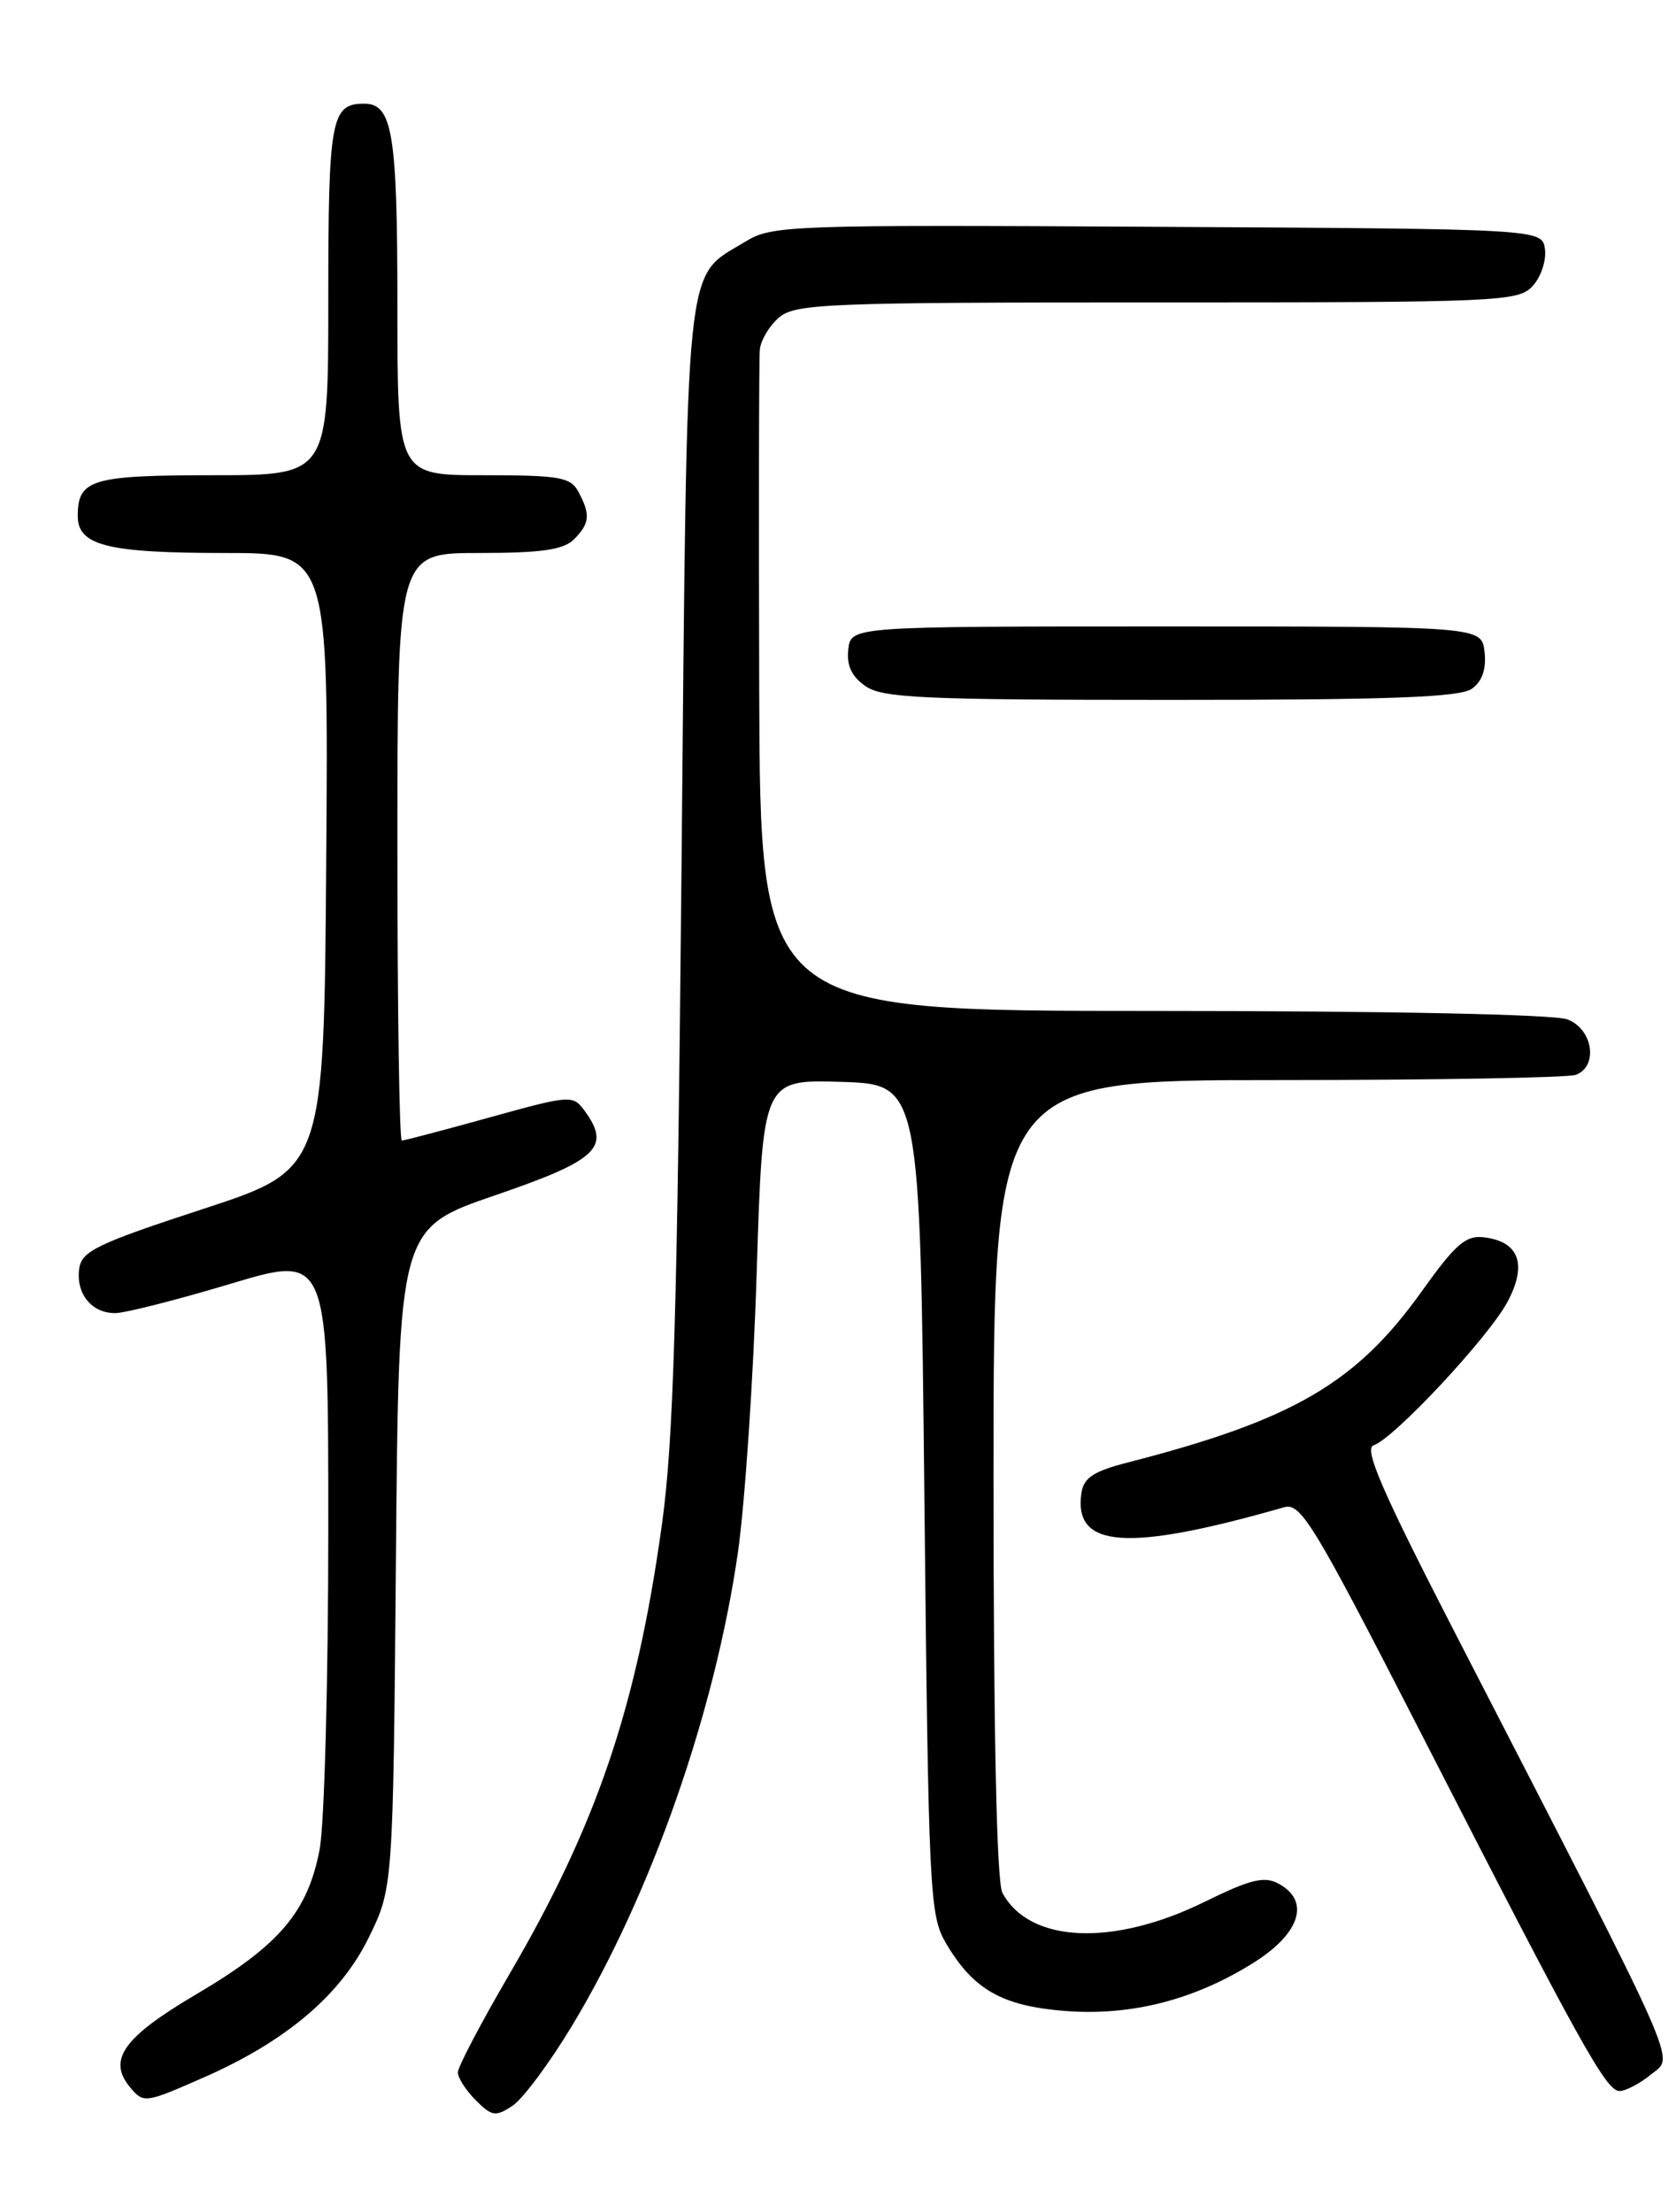 <?xml version="1.0" encoding="UTF-8" standalone="no"?>
<!DOCTYPE svg PUBLIC "-//W3C//DTD SVG 1.1//EN" "http://www.w3.org/Graphics/SVG/1.1/DTD/svg11.dtd" >
<svg xmlns="http://www.w3.org/2000/svg" xmlns:xlink="http://www.w3.org/1999/xlink" version="1.1" viewBox="0 0 194 256">
 <g >
 <path fill="currentColor"
d=" M 66.25 234.39 C 75.35 219.27 82.72 198.27 85.40 179.77 C 86.22 174.12 87.21 159.47 87.59 147.21 C 88.29 124.93 88.29 124.93 97.40 125.21 C 106.50 125.50 106.50 125.50 107.00 173.50 C 107.48 219.21 107.60 221.66 109.50 224.90 C 112.65 230.25 115.98 232.15 123.20 232.73 C 130.93 233.35 138.36 231.44 145.25 227.06 C 150.55 223.69 151.67 219.96 147.97 217.99 C 146.33 217.11 144.71 217.51 139.45 220.10 C 128.84 225.32 119.15 224.89 116.03 219.06 C 115.37 217.82 115.00 200.75 115.00 171.07 C 115.00 125.00 115.00 125.00 147.92 125.00 C 166.02 125.00 181.55 124.73 182.42 124.39 C 185.03 123.39 184.38 119.09 181.43 117.98 C 179.90 117.39 160.54 117.00 133.43 117.00 C 88.00 117.00 88.00 117.00 87.88 79.75 C 87.82 59.26 87.85 41.60 87.95 40.50 C 88.04 39.40 89.04 37.71 90.17 36.75 C 92.05 35.14 95.66 35.00 133.96 35.00 C 173.82 35.00 175.77 34.91 177.43 33.08 C 178.38 32.03 179.01 30.12 178.83 28.83 C 178.50 26.50 178.50 26.50 134.00 26.25 C 91.36 26.01 89.37 26.08 86.30 27.95 C 79.15 32.33 79.57 28.26 78.89 99.95 C 78.40 152.23 77.96 166.78 76.61 176.50 C 73.68 197.61 69.07 211.19 59.00 228.42 C 55.70 234.07 53.00 239.21 53.00 239.84 C 53.00 240.48 53.93 241.93 55.07 243.07 C 56.94 244.94 57.37 245.00 59.32 243.71 C 60.52 242.92 63.64 238.72 66.25 234.39 Z  M 23.63 240.41 C 33.11 236.24 39.41 230.90 42.66 224.29 C 45.50 218.50 45.50 218.50 45.83 180.33 C 46.16 142.16 46.16 142.16 57.33 138.33 C 69.18 134.27 70.75 132.78 67.68 128.57 C 66.31 126.70 66.07 126.72 56.65 129.33 C 51.36 130.80 46.80 132.00 46.51 132.00 C 46.23 132.00 46.00 116.70 46.00 98.00 C 46.00 64.00 46.00 64.00 55.43 64.00 C 62.67 64.00 65.22 63.63 66.43 62.43 C 68.27 60.59 68.37 59.56 66.96 56.93 C 66.05 55.22 64.79 55.00 55.96 55.00 C 46.00 55.00 46.00 55.00 46.00 35.43 C 46.00 15.44 45.44 12.00 42.16 12.00 C 38.32 12.00 38.00 13.72 38.00 34.70 C 38.00 55.00 38.00 55.00 24.70 55.00 C 10.59 55.00 9.00 55.48 9.00 59.72 C 9.00 63.14 12.42 64.00 26.08 64.00 C 38.03 64.00 38.03 64.00 37.76 99.67 C 37.50 135.34 37.50 135.34 23.50 139.92 C 11.27 143.92 9.46 144.79 9.17 146.81 C 8.76 149.72 10.62 152.01 13.37 151.97 C 14.54 151.95 20.56 150.42 26.75 148.56 C 38.00 145.19 38.00 145.19 38.00 176.96 C 38.00 194.43 37.55 211.11 37.00 214.03 C 35.62 221.28 32.34 225.14 22.71 230.81 C 14.28 235.78 12.42 238.39 15.05 241.56 C 16.62 243.45 16.77 243.43 23.63 240.41 Z  M 191.14 240.06 C 193.80 237.87 195.04 240.67 168.50 189.13 C 159.96 172.55 157.84 167.65 159.00 167.27 C 161.37 166.48 172.29 154.78 174.49 150.68 C 176.81 146.34 175.85 143.69 171.78 143.20 C 169.67 142.94 168.48 143.98 164.60 149.41 C 156.98 160.09 149.70 164.33 130.50 169.27 C 126.54 170.29 125.43 171.03 125.17 172.83 C 124.26 179.20 130.51 179.63 148.64 174.44 C 150.57 173.88 152.06 176.34 164.52 200.66 C 182.95 236.67 185.91 242.00 187.46 242.00 C 188.18 242.00 189.84 241.13 191.14 240.06 Z  M 170.39 79.70 C 171.58 78.84 172.06 77.41 171.84 75.45 C 171.50 72.50 171.50 72.50 135.00 72.50 C 98.50 72.50 98.50 72.50 98.19 75.15 C 97.98 77.01 98.57 78.29 100.17 79.40 C 102.14 80.79 106.85 81.00 135.53 81.00 C 161.09 81.00 169.02 80.70 170.39 79.70 Z "/>
</g>
</svg>